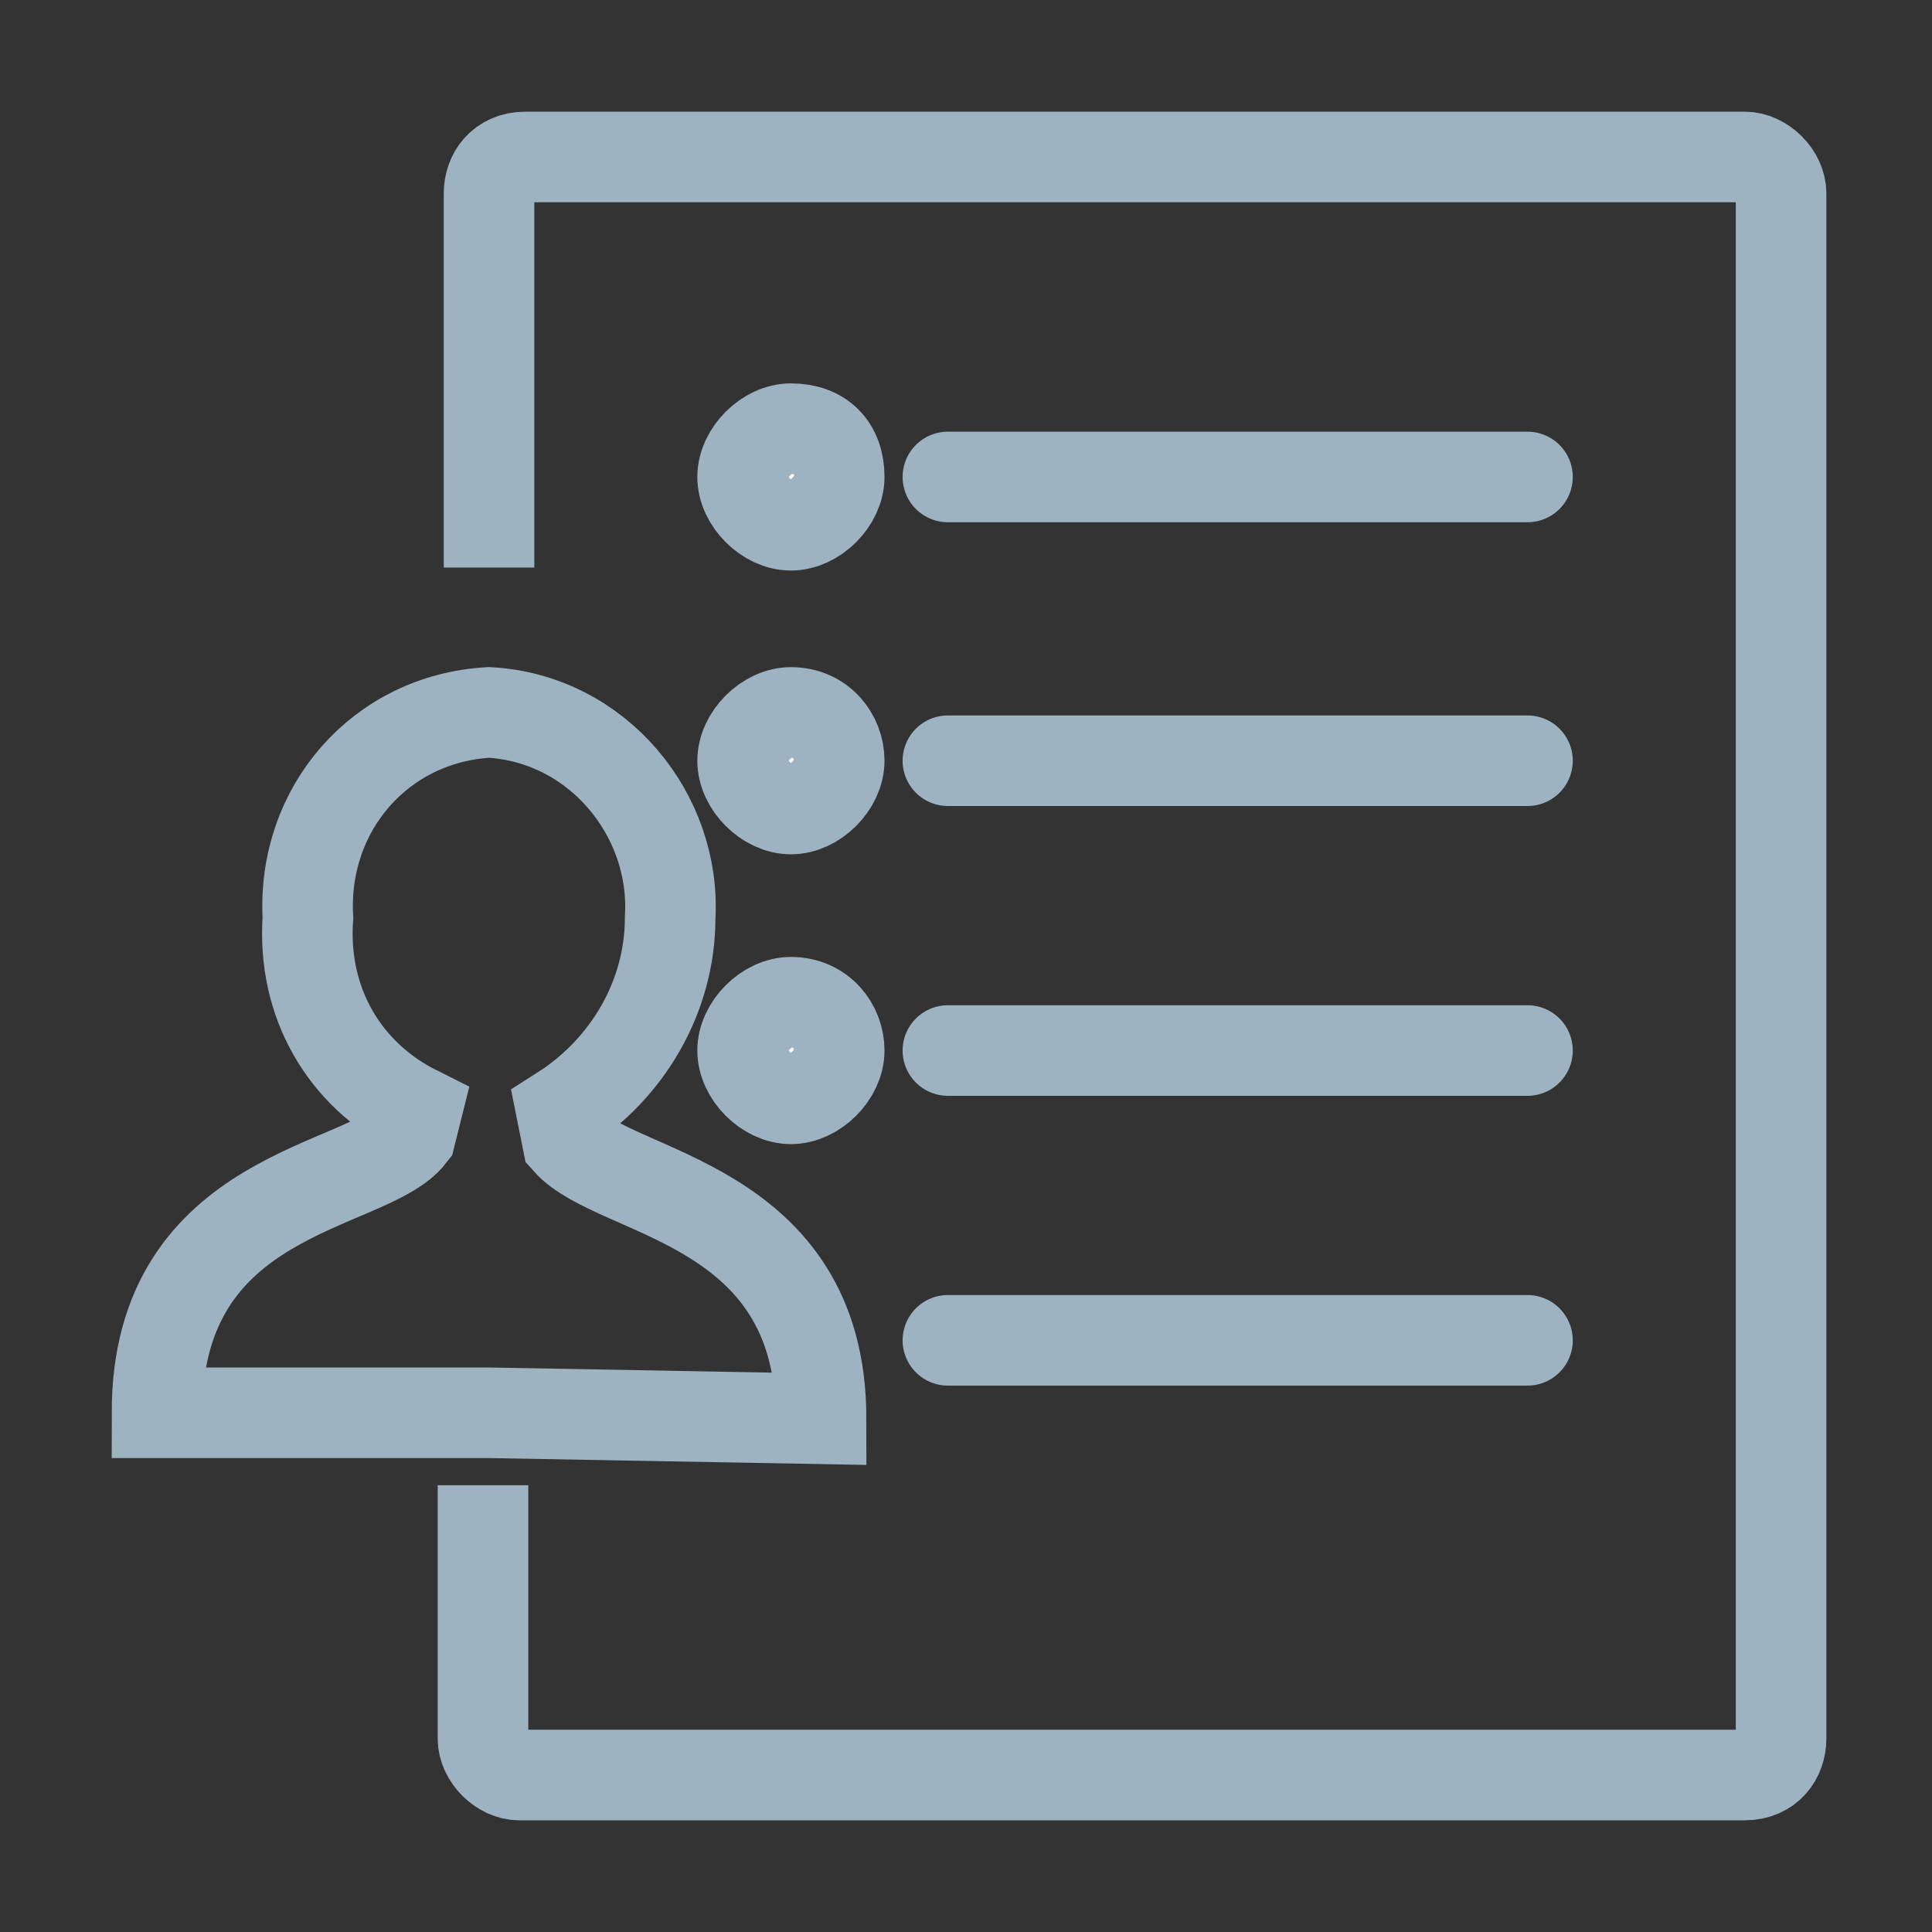 <?xml version="1.0" encoding="utf-8"?>
<!-- Generator: Adobe Illustrator 24.3.0, SVG Export Plug-In . SVG Version: 6.00 Build 0)  -->
<svg version="1.1" id="cta_settings" xmlns="http://www.w3.org/2000/svg" xmlns:xlink="http://www.w3.org/1999/xlink" x="0px"
	 y="0px" viewBox="0 0 32 32" style="enable-background:new 0 0 32 32;" xml:space="preserve">
<rect x="0" y="0" width="32" height="32" fill="#333333" stroke="none"/>
<style type="text/css">
	.st0{fill:none;stroke:#9EB3C2;stroke-width:1.5;stroke-miterlimit:10;}
	.st1{fill:#FFFFFF;}
	.st2{fill:none;stroke:#9EB3C2;stroke-width:1.5;stroke-linecap:round;stroke-miterlimit:10;}
</style>
<path id="Stroke_3" class="st0" d="M8.1,23.4H2.6c0-3.7,3.5-3.7,4.2-4.6l0.1-0.4c-1.2-0.6-1.9-1.8-1.8-3.2c-0.1-1.8,1.2-3.3,3-3.4
	c1.8,0.1,3.1,1.7,3,3.4c0,1.3-0.7,2.5-1.8,3.2l0.1,0.5c0.8,0.9,4.2,1,4.2,4.6L8.1,23.4z"/>
<path id="Stroke_5" class="st0" d="M8.1,9.4V3.2c0-0.3,0.2-0.6,0.6-0.6c0,0,0,0,0,0h20.2c0.3,0,0.6,0.3,0.6,0.6c0,0,0,0,0,0v25.6
	c0,0.3-0.2,0.6-0.6,0.6H8.6c-0.3,0-0.6-0.3-0.6-0.6v-4.2"/>
<path id="Fill_7" class="st1" d="M13.9,7.9c0,0.4-0.4,0.8-0.8,0.8c-0.4,0-0.8-0.4-0.8-0.8c0-0.4,0.4-0.8,0.8-0.8
	C13.6,7.1,13.9,7.4,13.9,7.9"/>
<path id="Stroke_9" class="st0" d="M13.9,7.9c0,0.4-0.4,0.8-0.8,0.8c-0.4,0-0.8-0.4-0.8-0.8c0-0.4,0.4-0.8,0.8-0.8
	C13.6,7.1,13.9,7.4,13.9,7.9z"/>
<path id="Fill_11" class="st1" d="M13.9,12.6c0,0.4-0.4,0.8-0.8,0.8c-0.4,0-0.8-0.4-0.8-0.8c0-0.4,0.4-0.8,0.8-0.8
	C13.6,11.8,13.9,12.2,13.9,12.6"/>
<path id="Stroke_13" class="st0" d="M13.9,12.6c0,0.4-0.4,0.8-0.8,0.8c-0.4,0-0.8-0.4-0.8-0.8c0-0.4,0.4-0.8,0.8-0.8
	C13.6,11.8,13.9,12.2,13.9,12.6z"/>
<path id="Fill_15" class="st1" d="M13.9,17.4c0,0.4-0.4,0.8-0.8,0.8c-0.4,0-0.8-0.4-0.8-0.8c0-0.4,0.4-0.8,0.8-0.8
	C13.6,16.6,13.9,17,13.9,17.4"/>
<path id="Stroke_17" class="st0" d="M13.9,17.4c0,0.4-0.4,0.8-0.8,0.8c-0.4,0-0.8-0.4-0.8-0.8c0-0.4,0.4-0.8,0.8-0.8
	C13.6,16.6,13.9,17,13.9,17.4z"/>
<path id="Stroke_19" class="st2" d="M15.7,7.9h9.6"/>
<path id="Stroke_21" class="st2" d="M15.7,12.6h9.6"/>
<path id="Stroke_23" class="st2" d="M15.7,17.4h9.6"/>
<path id="Stroke_25" class="st2" d="M15.7,22.2h9.6"/>
</svg>
